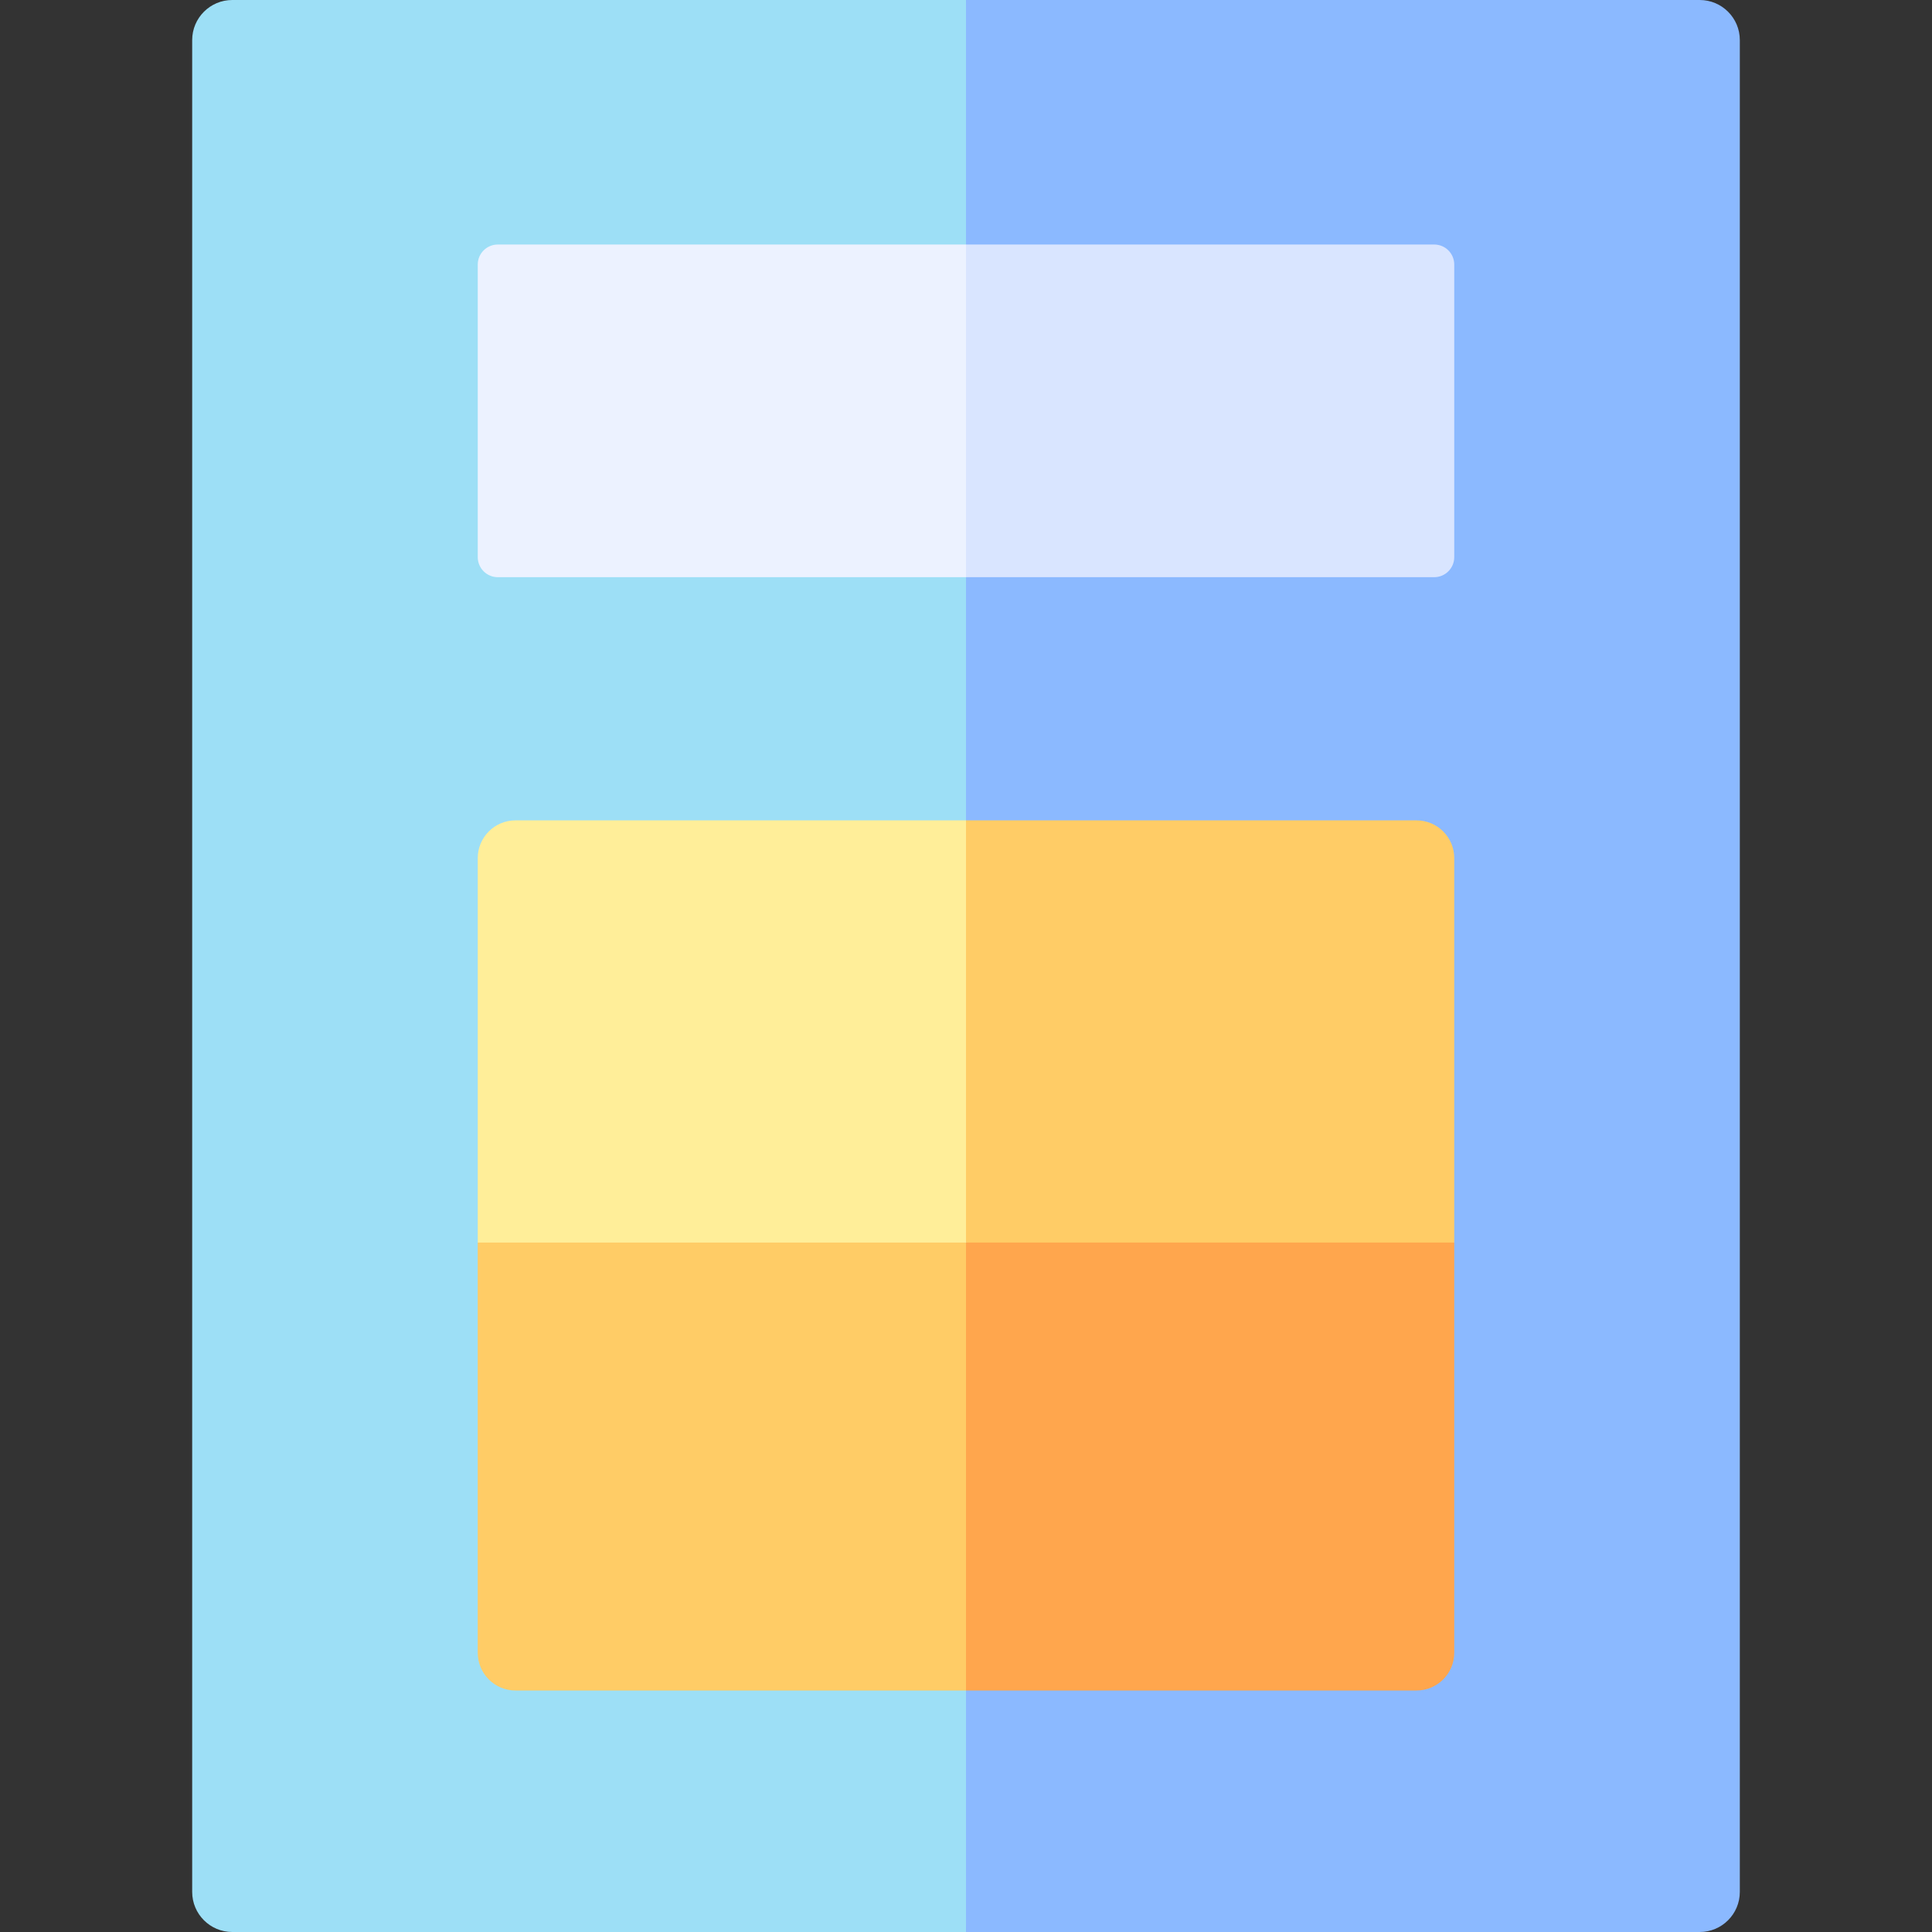 <svg id="Capa_1" enable-background="new 0 0 512 512" height="512" viewBox="0 0 512 512" width="512" xmlns="http://www.w3.org/2000/svg"><rect x="0" y="0" width="512" height="512" fill="#333333" stroke="none"/><g><path d="m256 0 25 193-25 319h-194.45c-5.86 0-10.62-4.76-10.62-10.62v-490.76c0-5.86 4.76-10.62 10.62-10.62z" fill="#9ddff6"/><path d="m461.07 10.62v490.76c0 5.86-4.76 10.62-10.62 10.62h-194.45v-512h194.45c5.86 0 10.62 4.76 10.62 10.62z" fill="#8bb9ff"/><path d="m256 64.8 12 43.2-12 44.96h-124.08c-2.93 0-5.31-2.38-5.31-5.31v-77.54c0-2.94 2.38-5.31 5.31-5.31z" fill="#ecf2ff"/><path d="m385.39 70.11v77.54c0 2.93-2.38 5.31-5.31 5.31h-124.08v-88.16h124.08c2.93 0 5.31 2.37 5.31 5.31z" fill="#d9e5ff"/><path d="m256 329.295 19 53.039-19 65.666h-119.392c-5.523 0-10-4.477-10-10v-108.705l64.392-29.628z" fill="#fc6"/><path d="m385.392 329.295v108.705c0 5.523-4.477 10-10 10h-119.392v-118.705l66.333-26.961z" fill="#ffa64d"/><path d="m256 217.409 20.333 56.925-20.333 54.961h-129.392v-101.886c0-5.523 4.477-10 10-10z" fill="#fe9"/><path d="m385.392 227.409v101.886h-129.392v-111.886h119.392c5.522 0 10 4.477 10 10z" fill="#fc6"/></g></svg>